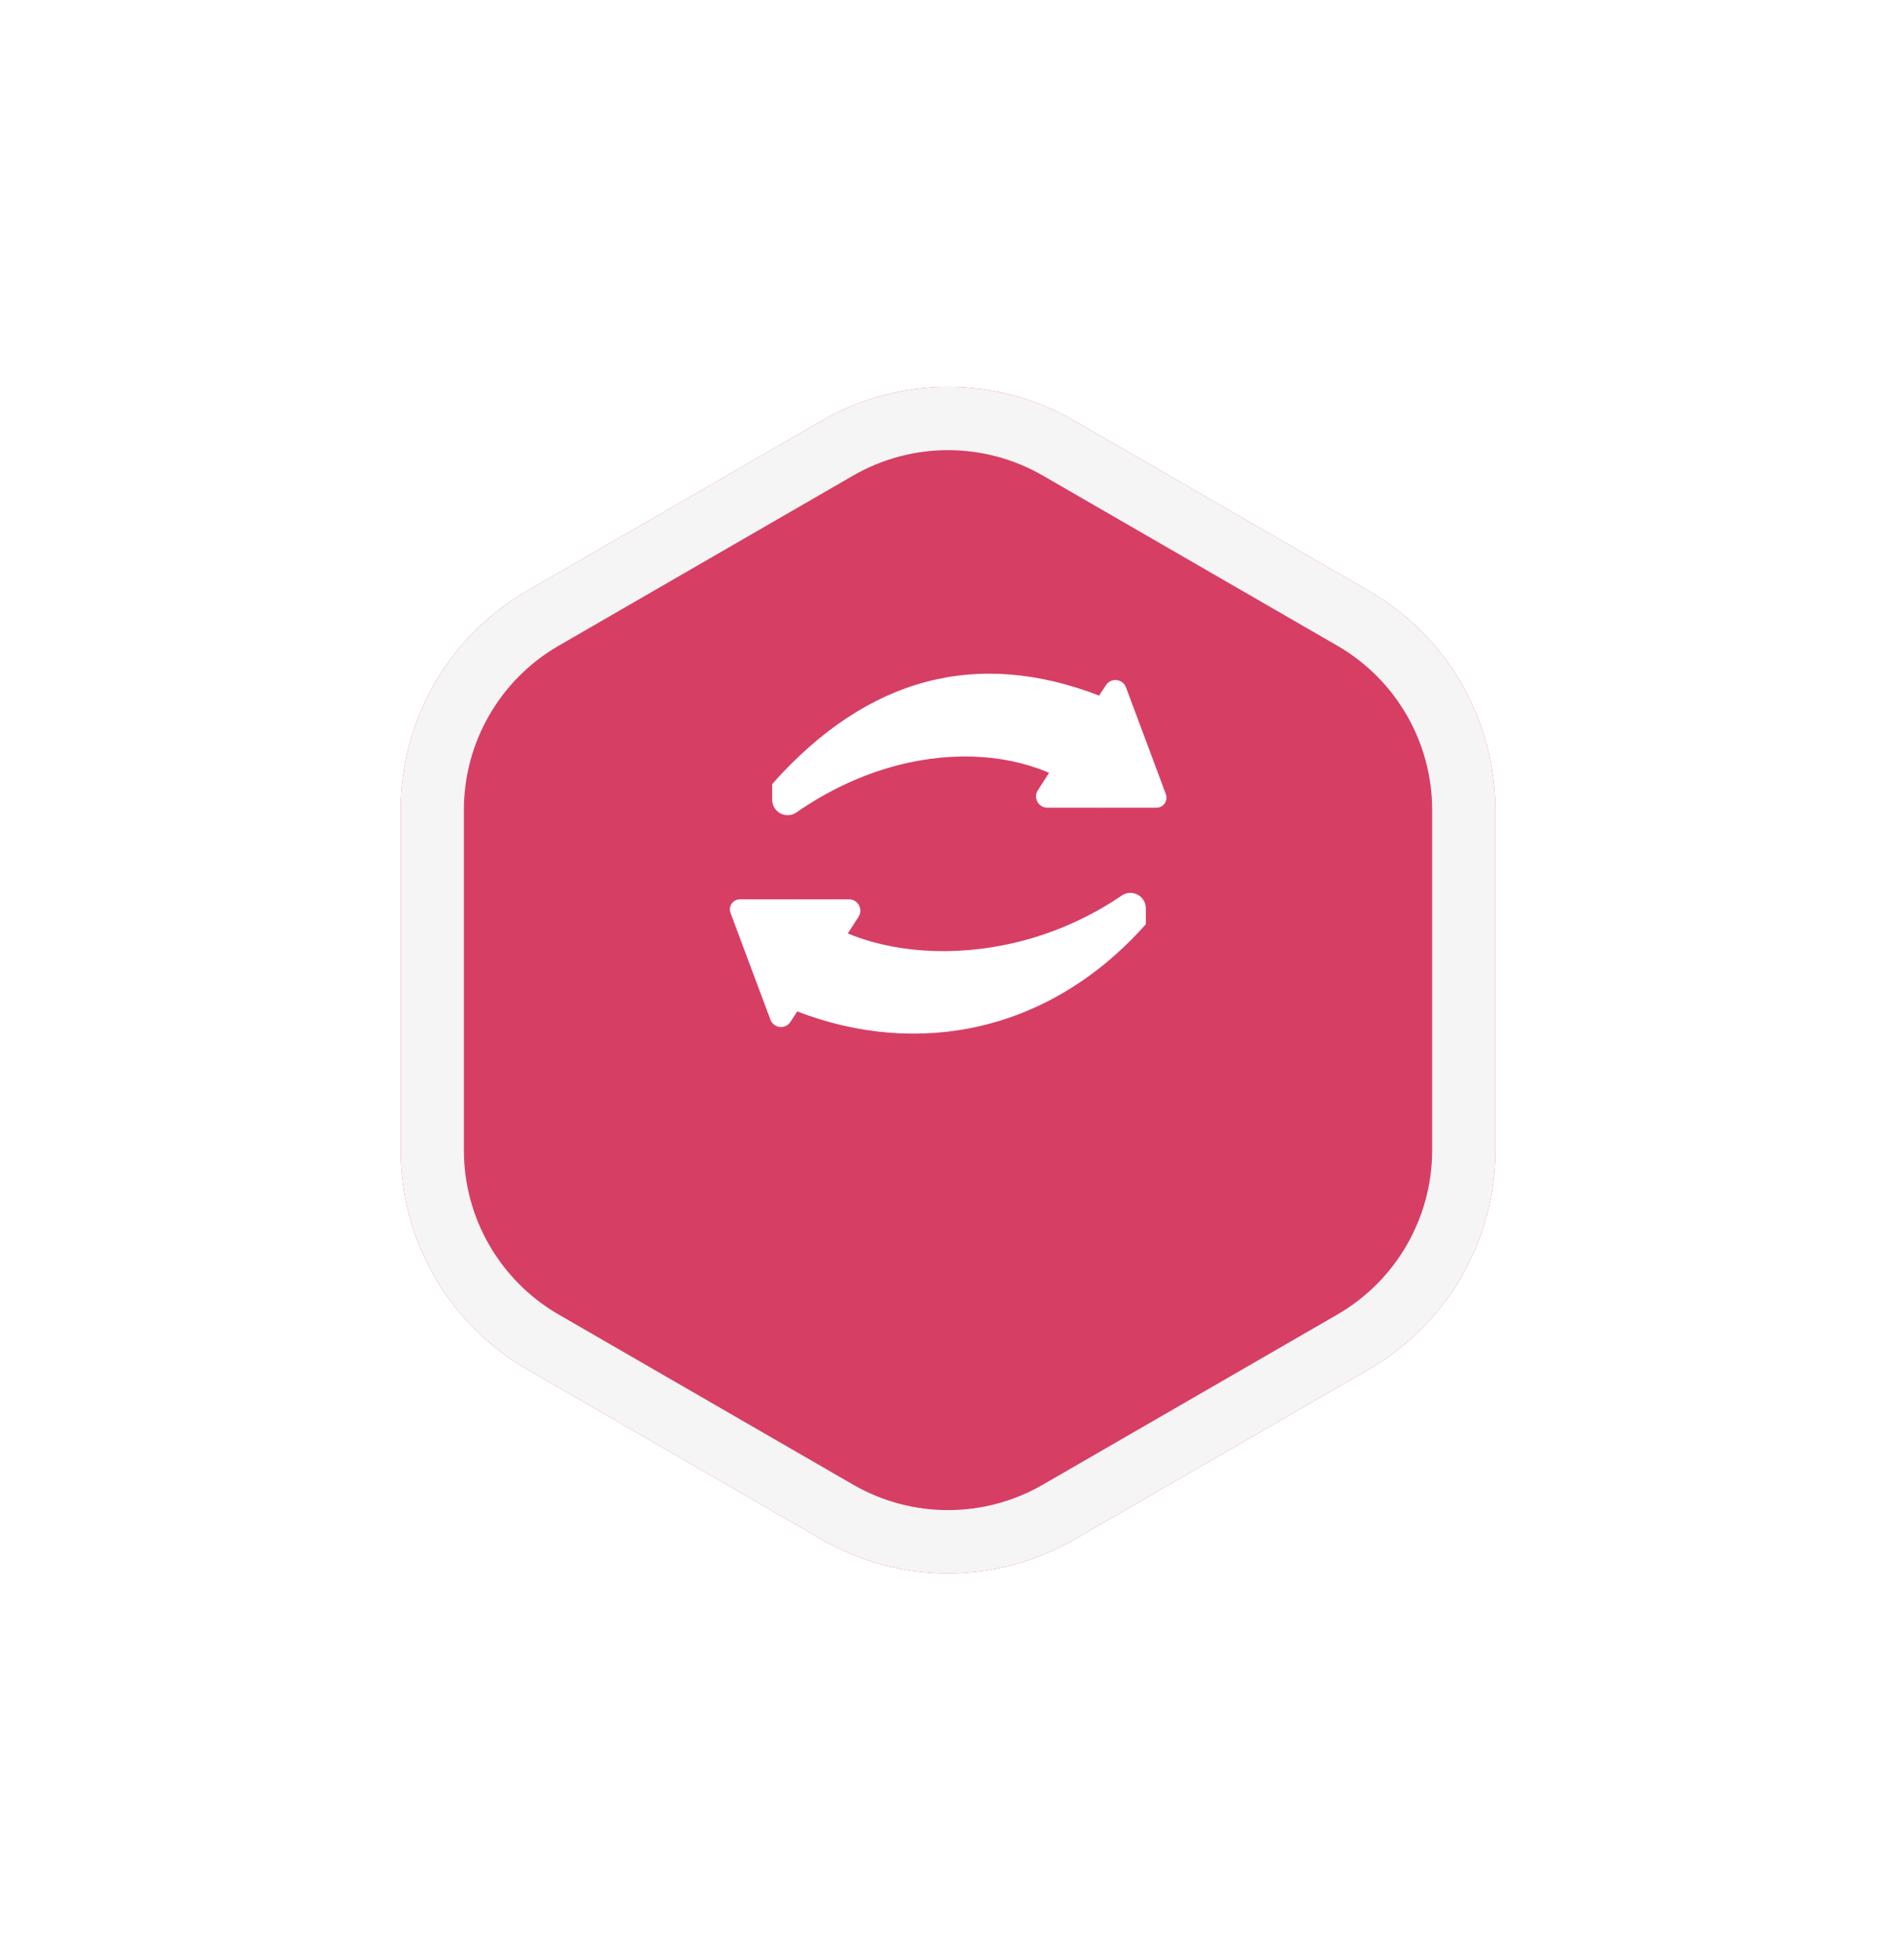<svg width="60" height="62" viewBox="0 0 60 62" fill="none" xmlns="http://www.w3.org/2000/svg">
<g filter="url(#filter0_d_696_13266)">
<path d="M26 9.309C28.475 7.88 31.525 7.88 34 9.309L43.321 14.691C45.796 16.12 47.321 18.761 47.321 21.619V32.381C47.321 35.239 45.796 37.88 43.321 39.309L34 44.691C31.525 46.12 28.475 46.12 26 44.691L16.68 39.309C14.204 37.88 12.68 35.239 12.68 32.381V21.619C12.68 18.761 14.204 16.12 16.68 14.691L26 9.309Z" fill="#D73E64"/>
<path d="M26.5 10.175C28.666 8.925 31.334 8.925 33.5 10.175L42.821 15.557C44.986 16.807 46.321 19.118 46.321 21.619V32.381C46.321 34.882 44.986 37.193 42.821 38.443L33.5 43.825C31.334 45.075 28.666 45.075 26.5 43.825L17.18 38.443C15.014 37.193 13.68 34.882 13.68 32.381V21.619C13.68 19.118 15.014 16.807 17.18 15.557L26.5 10.175Z" stroke="#F5F5F5" stroke-width="2"/>
</g>
<path d="M25.229 28.445V31.99C29.034 33.458 33.211 32.667 36.261 29.232V28.73C36.261 28.337 35.822 28.105 35.497 28.326C31.654 30.936 26.938 30.351 25.229 28.445Z" fill="white"/>
<path d="M27.169 28.998L25.016 32.319C24.856 32.567 24.483 32.526 24.38 32.25L23.117 28.872C23.04 28.665 23.192 28.445 23.413 28.445H26.868C27.152 28.445 27.323 28.76 27.169 28.998Z" fill="white"/>
<path d="M34.783 25.546V22.001C30.978 20.533 27.486 21.364 24.436 24.798V25.294C24.436 25.69 24.879 25.92 25.204 25.695C28.968 23.091 33.076 23.642 34.783 25.546Z" fill="white"/>
<path d="M32.844 24.993L34.996 21.672C35.156 21.425 35.529 21.465 35.633 21.741L36.895 25.119C36.972 25.326 36.82 25.546 36.599 25.546H33.144C32.86 25.546 32.689 25.231 32.844 24.993Z" fill="white"/>
<defs>
<filter id="filter0_d_696_13266" x="0.679" y="0.238" width="58.641" height="61.525" filterUnits="userSpaceOnUse" color-interpolation-filters="sRGB">
<feFlood flood-opacity="0" result="BackgroundImageFix"/>
<feColorMatrix in="SourceAlpha" type="matrix" values="0 0 0 0 0 0 0 0 0 0 0 0 0 0 0 0 0 0 127 0" result="hardAlpha"/>
<feOffset dy="4"/>
<feGaussianBlur stdDeviation="6"/>
<feComposite in2="hardAlpha" operator="out"/>
<feColorMatrix type="matrix" values="0 0 0 0 0.376 0 0 0 0 0.376 0 0 0 0 0.376 0 0 0 0.15 0"/>
<feBlend mode="normal" in2="BackgroundImageFix" result="effect1_dropShadow_696_13266"/>
<feBlend mode="normal" in="SourceGraphic" in2="effect1_dropShadow_696_13266" result="shape"/>
</filter>
</defs>
</svg>
